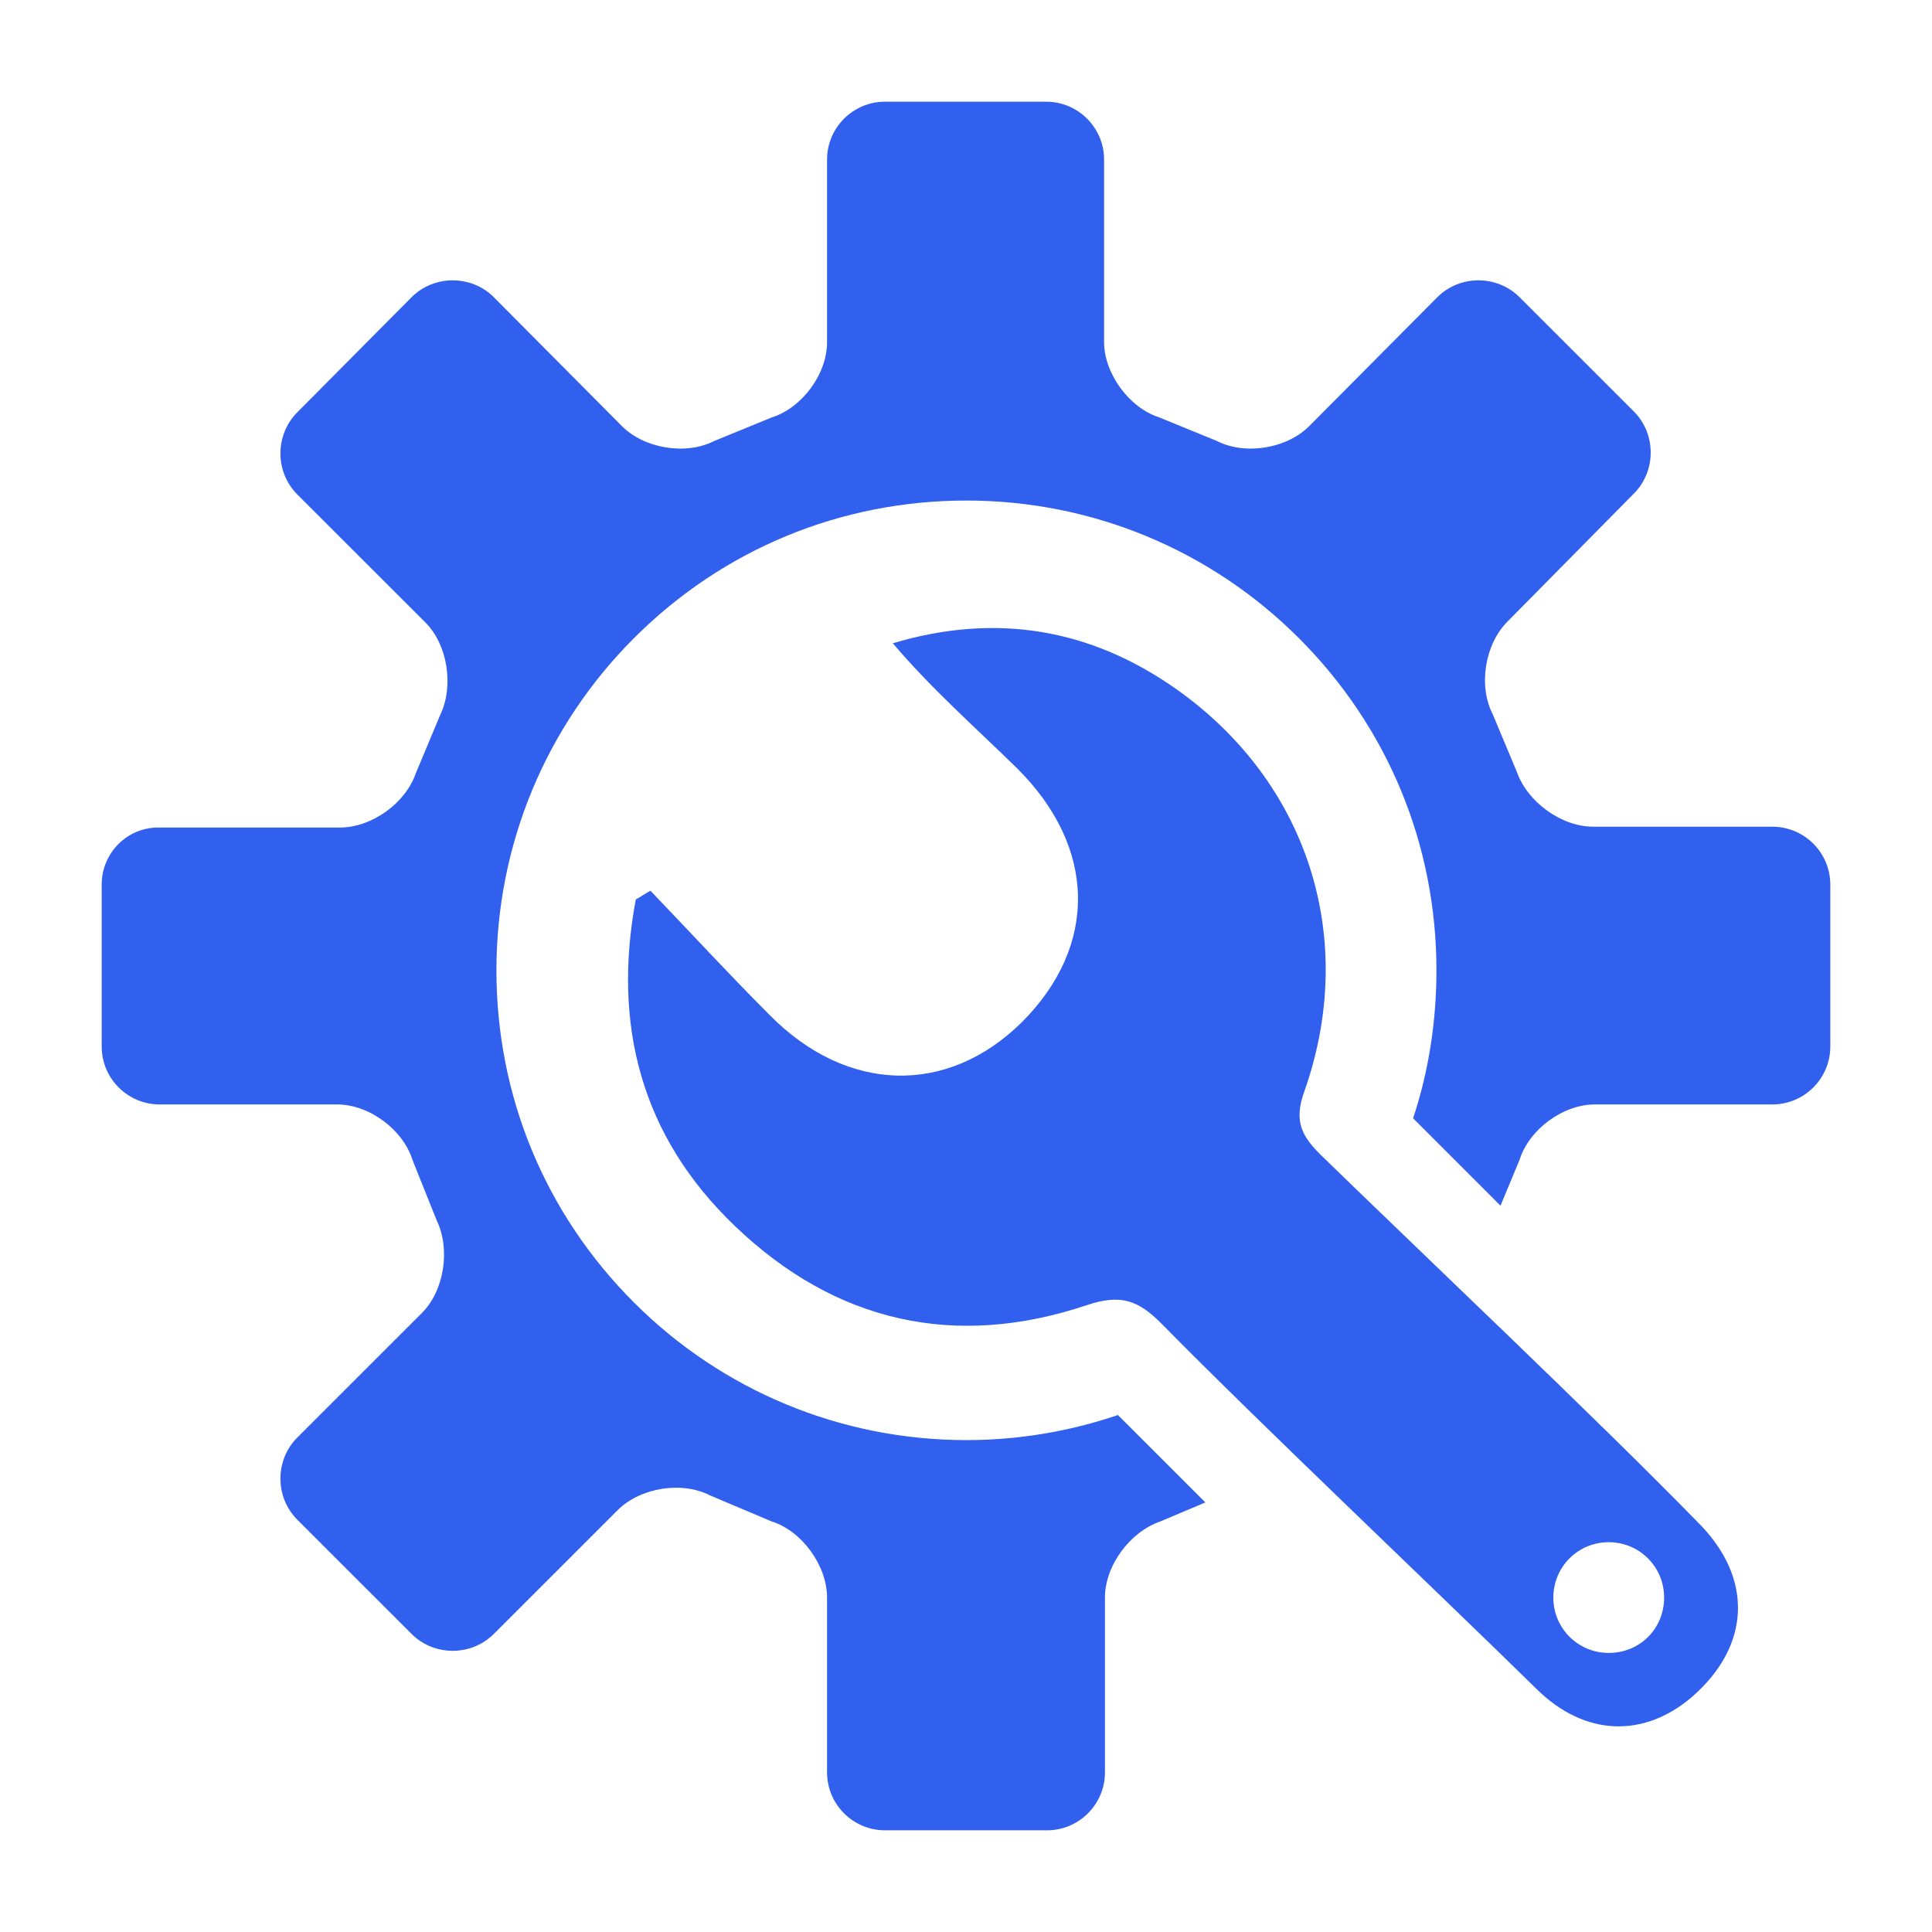 <svg width="38" height="38" viewBox="0 0 38 38" fill="none" xmlns="http://www.w3.org/2000/svg">
<path d="M34.859 16.26H31.335C30.705 16.26 30.041 15.767 29.837 15.188L29.36 14.048C29.071 13.486 29.207 12.67 29.649 12.227L32.135 9.709C32.578 9.266 32.578 8.535 32.135 8.092L29.888 5.846C29.445 5.403 28.713 5.403 28.27 5.846L25.751 8.381C25.308 8.824 24.491 8.96 23.929 8.671L22.805 8.211C22.209 8.024 21.716 7.343 21.716 6.731V3.14C21.716 2.511 21.205 2 20.575 2H17.408C16.778 2 16.267 2.511 16.267 3.14V6.731C16.267 7.36 15.774 8.024 15.178 8.211L14.054 8.671C13.492 8.96 12.675 8.824 12.232 8.381L9.713 5.846C9.27 5.403 8.538 5.403 8.095 5.846L5.848 8.109C5.405 8.552 5.405 9.283 5.848 9.726L8.368 12.244C8.81 12.687 8.929 13.504 8.657 14.065L8.18 15.205C7.976 15.801 7.312 16.277 6.682 16.277H3.141C2.511 16.26 2 16.771 2 17.4V20.583C2 21.212 2.511 21.723 3.141 21.723H6.631C7.261 21.723 7.925 22.216 8.112 22.812L8.589 24.003C8.861 24.565 8.742 25.381 8.299 25.824L5.848 28.274C5.405 28.717 5.405 29.448 5.848 29.891L8.095 32.137C8.538 32.58 9.27 32.58 9.713 32.137L12.147 29.704C12.59 29.261 13.407 29.125 13.969 29.414L15.178 29.925C15.774 30.112 16.267 30.793 16.267 31.422V34.86C16.267 35.489 16.778 36 17.408 36H20.592C21.222 36 21.733 35.489 21.733 34.86V31.422C21.733 30.793 22.226 30.129 22.822 29.925L23.708 29.551L21.988 27.832C21.035 28.155 20.03 28.325 19.009 28.325C16.54 28.325 14.207 27.355 12.471 25.62C10.717 23.867 9.764 21.553 9.764 19.085C9.764 16.618 10.734 14.286 12.471 12.55C14.224 10.798 16.54 9.845 19.009 9.845C21.477 9.845 23.81 10.815 25.546 12.55C27.3 14.303 28.253 16.618 28.253 19.085C28.253 20.089 28.1 21.076 27.794 21.995L29.513 23.714L29.888 22.812C30.075 22.216 30.739 21.723 31.369 21.723H34.859C35.489 21.723 36 21.212 36 20.583V17.4C36 16.771 35.489 16.26 34.859 16.26ZM25.972 22.71C25.614 22.352 25.444 22.063 25.648 21.485C26.721 18.473 25.734 15.375 23.112 13.537C21.46 12.38 19.604 12.04 17.561 12.653C18.328 13.555 19.179 14.303 19.996 15.103C21.579 16.669 21.596 18.609 20.098 20.106C18.634 21.553 16.659 21.502 15.144 19.97C14.344 19.17 13.577 18.336 12.794 17.52C12.692 17.571 12.607 17.639 12.505 17.69C12.045 20.157 12.607 22.352 14.463 24.122C16.438 26.011 18.787 26.538 21.375 25.671C22.039 25.449 22.38 25.569 22.839 26.028C24.763 27.985 28.27 31.303 30.228 33.226C31.182 34.162 32.34 34.179 33.276 33.379C34.434 32.375 34.502 31.031 33.378 29.925C31.454 27.951 27.947 24.633 25.972 22.71ZM31.642 32.511C31.046 32.511 30.552 32.035 30.552 31.422C30.552 30.827 31.029 30.333 31.642 30.333C32.237 30.333 32.731 30.81 32.731 31.422C32.731 32.035 32.254 32.511 31.642 32.511Z" fill="#3060ED"/>
</svg>
